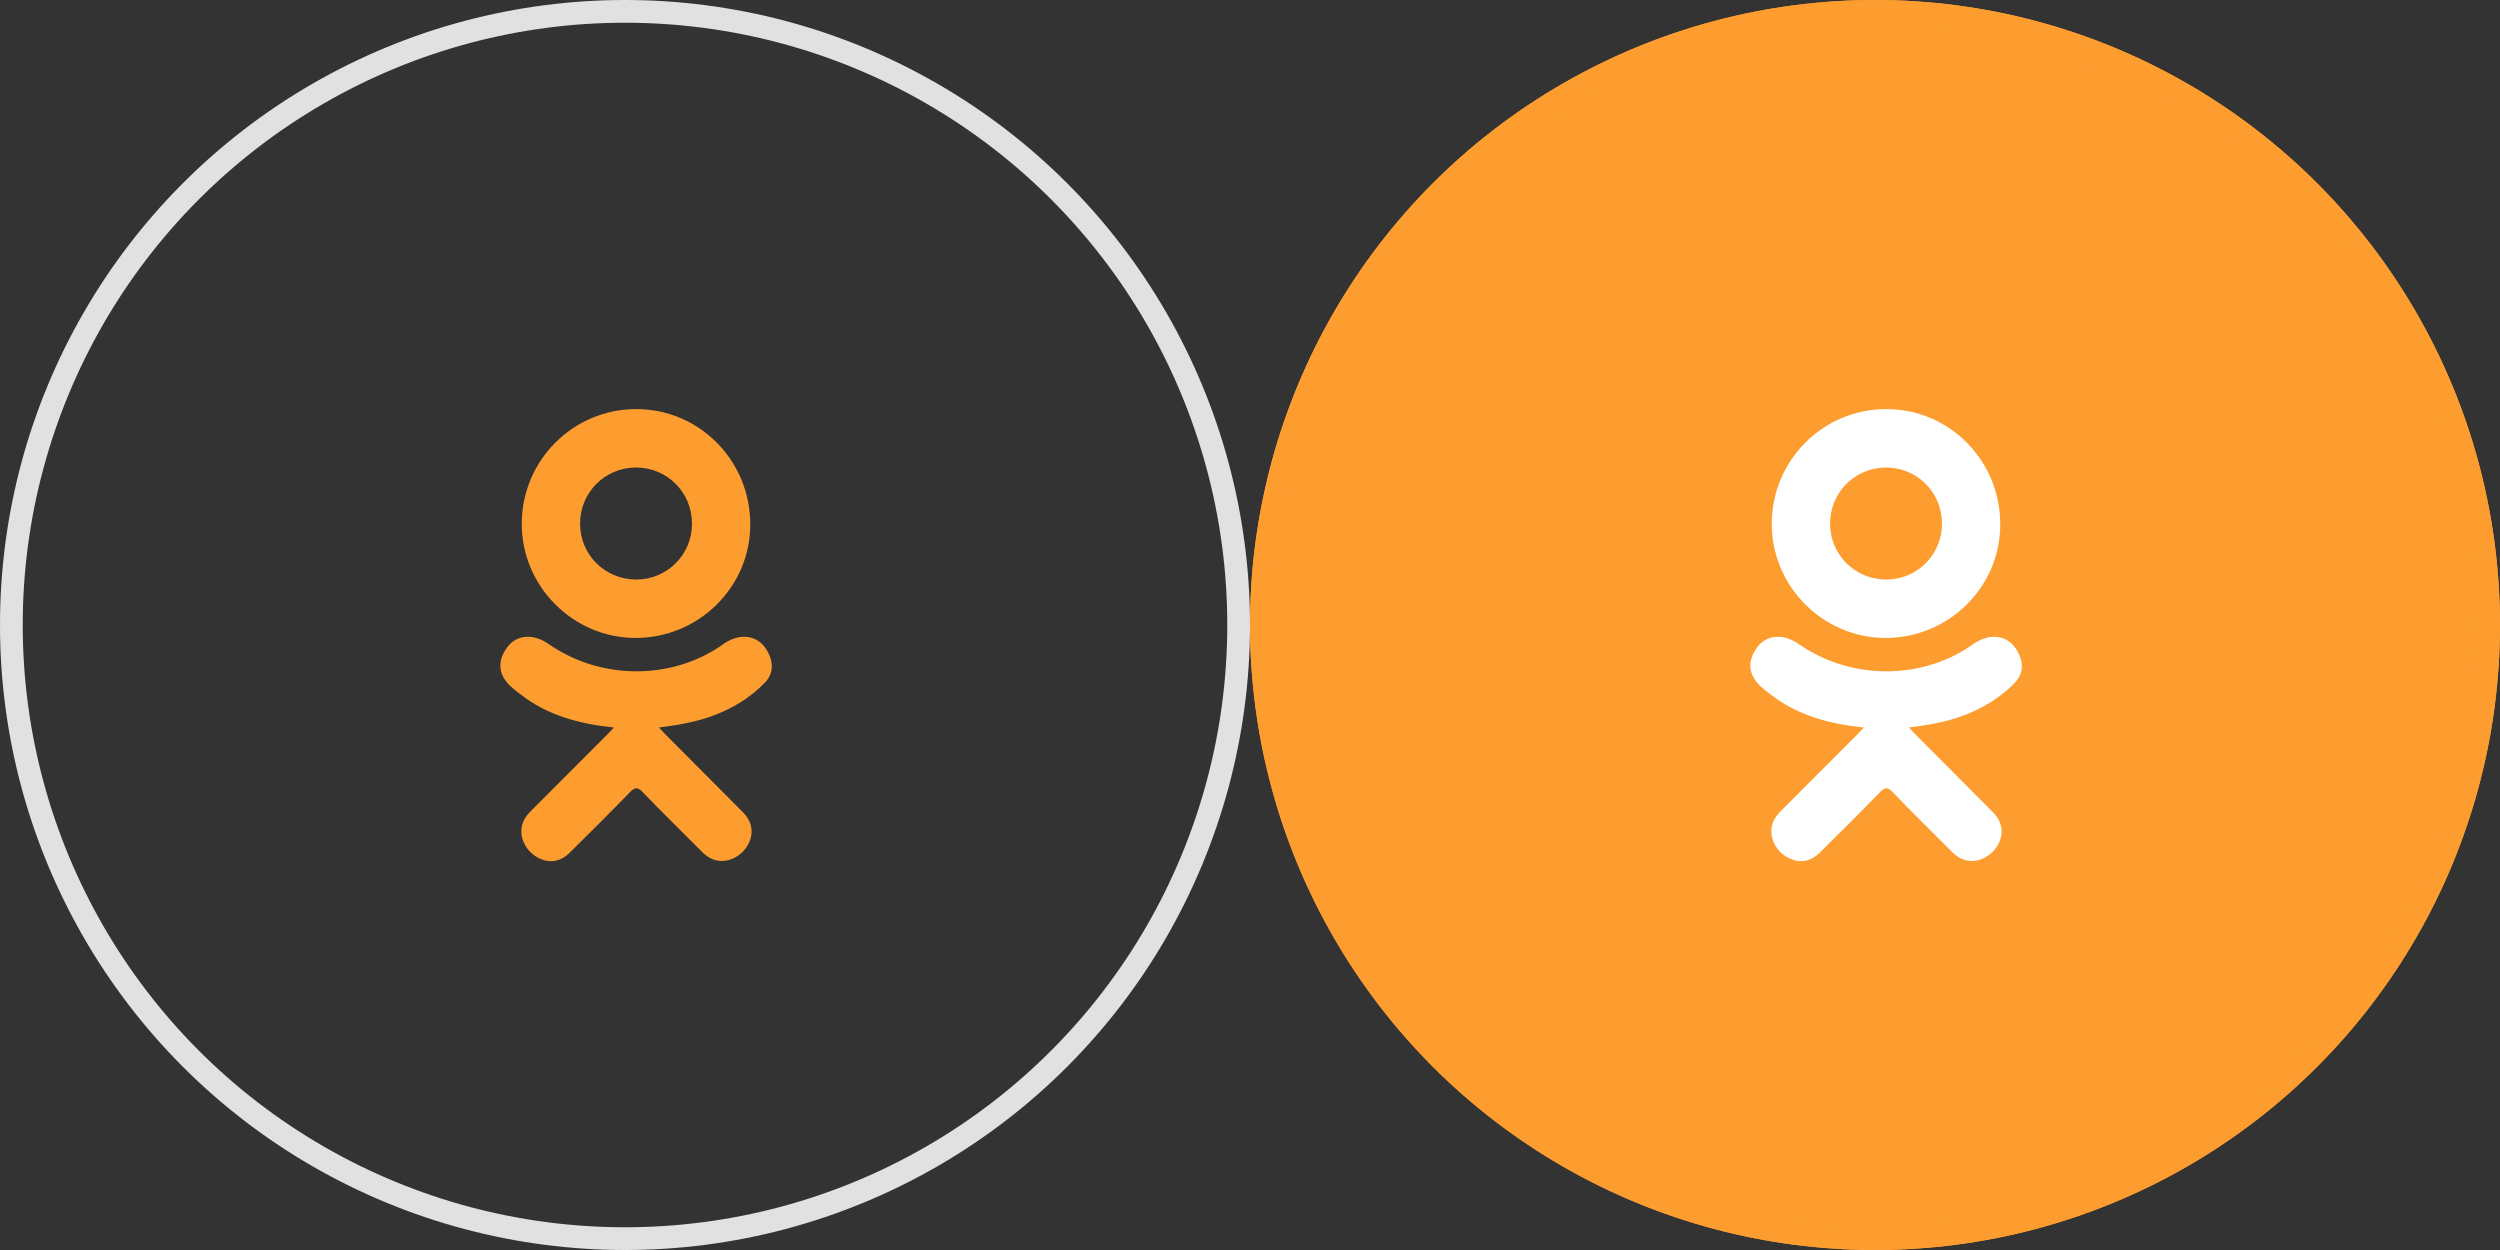 <?xml version="1.0" encoding="UTF-8"?>
<svg width="110px" height="55px" viewBox="0 0 110 55" version="1.1" xmlns="http://www.w3.org/2000/svg" xmlns:xlink="http://www.w3.org/1999/xlink">
    <rect x="0" y="0" width="110" height="55" fill="#333333" stroke="none"/>
    <!-- Generator: Sketch 46.1 (44463) - http://www.bohemiancoding.com/sketch -->
    <title>site/sprites/social/ok</title>
    <desc>Created with Sketch.</desc>
    <defs>
        <circle id="path-1" cx="27.5" cy="27.5" r="27.5"></circle>
    </defs>
    <g id="Site" stroke="none" stroke-width="1" fill="none" fill-rule="evenodd">
        <g id="site/sprites/social/ok">
            <g id="icon">
                <circle id="oval" stroke="#E1E1E1" cx="27.5" cy="27.5" r="27"></circle>
                <g id="odnoklassniki" transform="translate(22, 18)" fill-rule="nonzero" fill="#FD9D30">
                    <path d="M5.009,14.011 C3.466,13.85 2.076,13.471 0.886,12.54 C0.738,12.424 0.585,12.312 0.451,12.183 C-0.07,11.682 -0.123,11.109 0.289,10.519 C0.642,10.013 1.234,9.878 1.85,10.168 C1.969,10.224 2.082,10.295 2.191,10.37 C4.41,11.894 7.457,11.936 9.684,10.439 C9.905,10.269 10.141,10.131 10.414,10.061 C10.945,9.925 11.441,10.12 11.726,10.585 C12.052,11.116 12.048,11.634 11.646,12.046 C11.031,12.679 10.29,13.136 9.467,13.455 C8.689,13.757 7.837,13.909 6.993,14.009 C7.12,14.148 7.18,14.216 7.26,14.296 C8.405,15.447 9.556,16.593 10.697,17.747 C11.086,18.141 11.168,18.628 10.954,19.086 C10.719,19.586 10.195,19.915 9.681,19.88 C9.356,19.857 9.102,19.695 8.876,19.468 C8.012,18.598 7.131,17.744 6.284,16.858 C6.038,16.6 5.919,16.649 5.702,16.873 C4.832,17.768 3.948,18.649 3.059,19.526 C2.66,19.919 2.185,19.99 1.722,19.765 C1.23,19.527 0.917,19.025 0.941,18.52 C0.958,18.178 1.126,17.918 1.36,17.684 C2.494,16.552 3.624,15.417 4.755,14.283 C4.83,14.208 4.9,14.128 5.009,14.011 Z" id="Shape"></path>
                    <path d="M5.948,10.069 C3.197,10.059 0.941,7.779 0.957,5.023 C0.973,2.237 3.23,-0.008 6.008,6.77626358e-21 C8.792,0.007 11.026,2.285 11.012,5.1 C10.998,7.849 8.727,10.078 5.948,10.069 Z M8.448,5.03 C8.443,3.662 7.354,2.572 5.988,2.571 C4.611,2.57 3.512,3.679 3.523,5.059 C3.533,6.422 4.632,7.504 6.001,7.499 C7.366,7.494 8.453,6.398 8.448,5.03 Z" id="Shape"></path>
                </g>
            </g>
            <g id="icon" transform="translate(55, 0)">
                <g id="oval">
                    <use fill="#FD9D30" fill-rule="evenodd" xlink:href="#path-1"></use>
                    <circle stroke="#FD9D30" stroke-width="1" cx="27.5" cy="27.5" r="27"></circle>
                </g>
                <g id="odnoklassniki" transform="translate(22, 18)" fill-rule="nonzero" fill="#FFFFFF">
                    <path d="M5.009,14.011 C3.466,13.85 2.076,13.471 0.886,12.54 C0.738,12.424 0.585,12.312 0.451,12.183 C-0.07,11.682 -0.123,11.109 0.289,10.519 C0.642,10.013 1.234,9.878 1.85,10.168 C1.969,10.224 2.082,10.295 2.191,10.37 C4.41,11.894 7.457,11.936 9.684,10.439 C9.905,10.269 10.141,10.131 10.414,10.061 C10.945,9.925 11.441,10.12 11.726,10.585 C12.052,11.116 12.048,11.634 11.646,12.046 C11.031,12.679 10.29,13.136 9.467,13.455 C8.689,13.757 7.837,13.909 6.993,14.009 C7.12,14.148 7.18,14.216 7.26,14.296 C8.405,15.447 9.556,16.593 10.697,17.747 C11.086,18.141 11.168,18.628 10.954,19.086 C10.719,19.586 10.195,19.915 9.681,19.88 C9.356,19.857 9.102,19.695 8.876,19.468 C8.012,18.598 7.131,17.744 6.284,16.858 C6.038,16.6 5.919,16.649 5.702,16.873 C4.832,17.768 3.948,18.649 3.059,19.526 C2.66,19.919 2.185,19.99 1.722,19.765 C1.23,19.527 0.917,19.025 0.941,18.52 C0.958,18.178 1.126,17.918 1.36,17.684 C2.494,16.552 3.624,15.417 4.755,14.283 C4.83,14.208 4.9,14.128 5.009,14.011 Z" id="Shape"></path>
                    <path d="M5.948,10.069 C3.197,10.059 0.941,7.779 0.957,5.023 C0.973,2.237 3.23,-0.008 6.008,0 C8.792,0.007 11.026,2.285 11.012,5.1 C10.998,7.849 8.727,10.078 5.948,10.069 Z M8.448,5.03 C8.443,3.662 7.354,2.572 5.988,2.571 C4.611,2.57 3.512,3.679 3.523,5.059 C3.533,6.422 4.632,7.504 6.001,7.499 C7.366,7.494 8.453,6.398 8.448,5.03 Z" id="Shape"></path>
                </g>
            </g>
        </g>
    </g>
</svg>